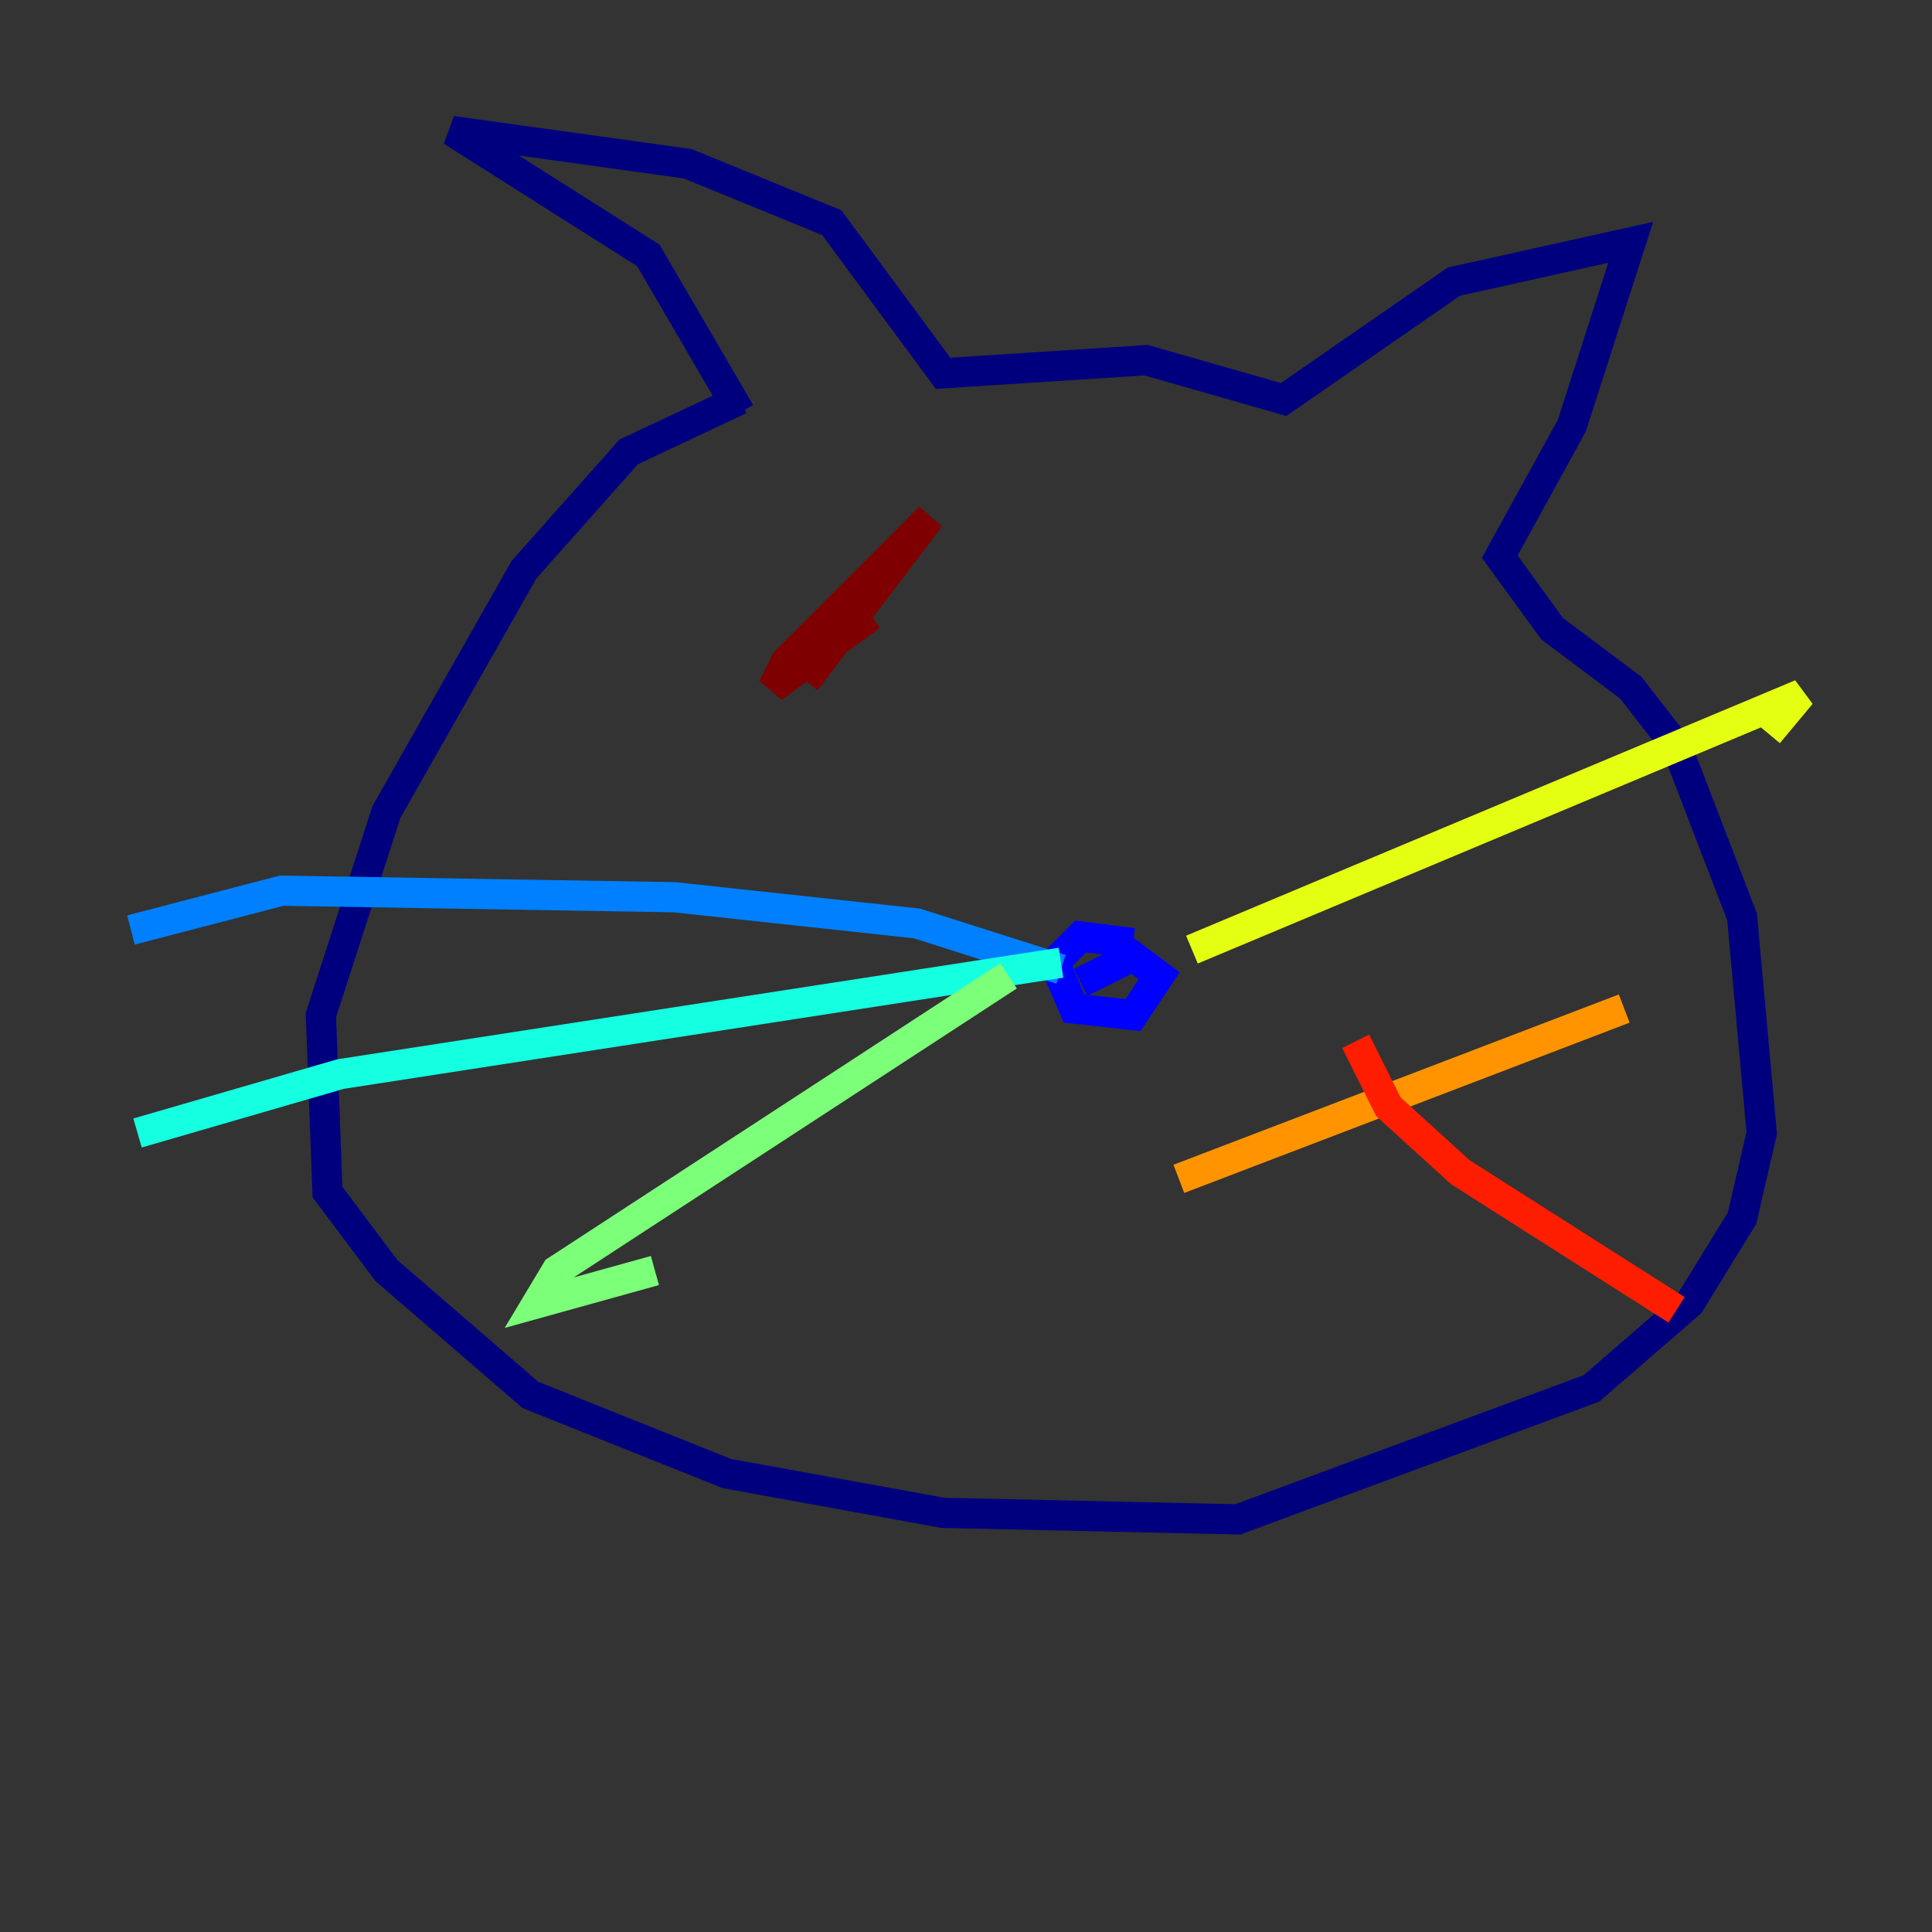<?xml version="1.0" encoding="utf-8" ?>
<svg baseProfile="tiny" height="128" version="1.2" viewBox="0,0,128,128" width="128" xmlns="http://www.w3.org/2000/svg" xmlns:ev="http://www.w3.org/2001/xml-events" xmlns:xlink="http://www.w3.org/1999/xlink"><rect x="0" y="0" width="128" height="128" fill="#333333" stroke="none"/><defs /><polyline fill="none" points="49.031,26.468 41.654,29.939 34.712,37.749 25.6,53.803 21.261,67.254 21.695,78.969 25.6,84.176 35.146,92.42 48.163,97.627 62.481,100.231 82.007,100.664 105.437,91.986 111.946,86.346 115.417,80.705 116.719,75.064 115.417,60.746 111.078,49.464 108.041,45.559 102.834,41.654 99.363,36.881 104.136,28.203 108.041,16.054 96.325,18.658 85.044,26.468 75.932,23.864 62.481,24.732 55.105,14.752 45.559,10.848 29.939,8.678 42.956,16.922 49.031,27.336" stroke="#00007f" stroke-width="2" /><polyline fill="none" points="75.064,62.481 71.593,62.047 69.858,63.783 71.159,66.82 75.064,67.254 76.8,64.651 75.064,63.349 71.593,65.085" stroke="#0000ff" stroke-width="2" /><polyline fill="none" points="70.291,64.217 60.746,61.18 44.691,59.444 18.658,59.01 8.678,61.614" stroke="#0080ff" stroke-width="2" /><polyline fill="none" points="70.291,63.783 22.563,71.159 9.112,75.064" stroke="#15ffe1" stroke-width="2" /><polyline fill="none" points="66.82,64.651 36.881,84.176 35.58,86.346 43.39,84.176" stroke="#7cff79" stroke-width="2" /><polyline fill="none" points="78.969,62.915 119.322,45.993 117.153,48.597" stroke="#e4ff12" stroke-width="2" /><polyline fill="none" points="78.102,78.102 107.607,66.82" stroke="#ff9400" stroke-width="2" /><polyline fill="none" points="89.817,68.99 91.986,73.329 96.759,77.668 111.078,86.78" stroke="#ff1d00" stroke-width="2" /><polyline fill="none" points="53.37,45.125 61.614,34.278 52.068,43.824 51.2,45.559 57.709,40.786" stroke="#7f0000" stroke-width="2" /></svg>